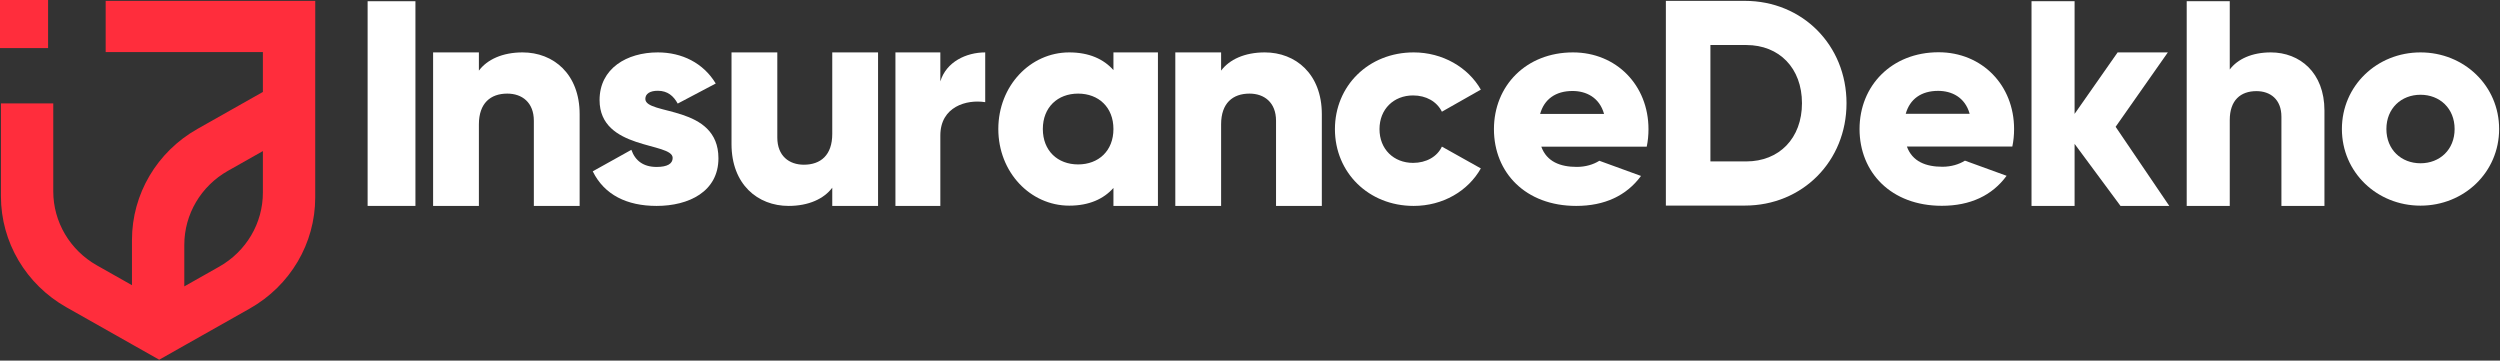 <?xml version="1.0" encoding="UTF-8"?>
<svg width="104px" height="15px" viewBox="0 0 104 15" version="1.1" xmlns="http://www.w3.org/2000/svg" xmlns:xlink="http://www.w3.org/1999/xlink">
    <rect x="0" y="0" width="104" height="15" fill="#333333" stroke="none"/>
    <!-- Generator: Sketch 54.1 (76490) - https://sketchapp.com -->
    <title>id-main-logo</title>
    <desc>Created with Sketch.</desc>
    <g id="Page-1" stroke="none" stroke-width="1" fill="none" fill-rule="evenodd">
        <g id="id-main-logo" fill-rule="nonzero">
            <polygon id="Fill-128" fill="#FF2D3C" points="0 2 2 2 2 0 0 0"></polygon>
            <g id="Group-154">
                <path d="M10.936,8.015 C10.936,9.285 10.244,10.458 9.12,11.093 L7.667,11.914 L7.667,10.184 C7.667,8.914 8.36,7.741 9.483,7.106 L10.936,6.285 L10.936,8.015 Z M13.114,0.036 L13.114,0.036 L10.936,0.036 L4.396,0.036 L4.396,2.166 L10.936,2.166 L10.936,3.825 L8.214,5.363 C6.528,6.315 5.49,8.075 5.49,9.98 L5.49,11.864 L4.032,11.04 C2.909,10.406 2.216,9.232 2.216,7.962 L2.216,4.301 L0.039,4.301 L0.039,8.166 C0.039,10.071 1.078,11.831 2.763,12.783 L5.49,14.324 L6.623,14.964 L7.667,14.374 L10.389,12.836 C12.075,11.884 13.113,10.124 13.113,8.219 L13.113,6.335 L13.113,3.875 L13.113,2.166 L13.114,2.166 L13.114,0.036 Z" id="Fill-129" fill="#FF2D3C"></path>
                <path d="M46.319,5.367 C46.319,4.462 45.702,3.894 44.85,3.894 C43.999,3.894 43.382,4.462 43.382,5.367 C43.382,6.273 43.999,6.84 44.85,6.84 C45.702,6.84 46.319,6.273 46.319,5.367 L46.319,5.367 Z M48.17,2.18 L48.17,8.566 L46.319,8.566 L46.319,7.819 C45.911,8.277 45.306,8.555 44.48,8.555 C42.863,8.555 41.53,7.166 41.53,5.367 C41.53,3.568 42.863,2.18 44.48,2.18 C45.306,2.18 45.911,2.457 46.319,2.916 L46.319,2.18 L48.17,2.18 Z" id="Fill-131" fill="#FFFFFF"></path>
                <path d="M40.985,2.18 L40.985,4.25 C40.213,4.128 39.118,4.433 39.118,5.639 L39.118,8.566 L37.25,8.566 L37.25,2.18 L39.118,2.18 L39.118,3.386 C39.366,2.569 40.2,2.18 40.985,2.18" id="Fill-133" fill="#FFFFFF"></path>
                <polygon id="Fill-135" fill="#FFFFFF" points="88.213 8.566 86.303 5.985 86.303 8.566 84.511 8.566 84.511 0.051 86.303 0.051 86.303 4.738 88.093 2.18 90.182 2.18 88.01 5.275 90.242 8.566"></polygon>
                <path d="M96.697,4.598 L96.697,8.566 L94.907,8.566 L94.907,4.855 C94.907,4.13 94.441,3.791 93.869,3.791 C93.212,3.791 92.758,4.165 92.758,4.995 L92.758,8.566 L90.967,8.566 L90.967,0.051 L92.758,0.051 L92.758,2.892 C93.08,2.46 93.677,2.18 94.465,2.18 C95.671,2.18 96.697,3.02 96.697,4.598" id="Fill-137" fill="#FFFFFF"></path>
                <path d="M102.112,5.367 C102.112,4.51 101.495,3.942 100.693,3.942 C99.891,3.942 99.274,4.51 99.274,5.367 C99.274,6.225 99.891,6.792 100.693,6.792 C101.495,6.792 102.112,6.225 102.112,5.367 M97.423,5.367 C97.423,3.568 98.88,2.18 100.693,2.18 C102.507,2.18 103.964,3.568 103.964,5.367 C103.964,7.166 102.507,8.555 100.693,8.555 C98.88,8.555 97.423,7.166 97.423,5.367" id="Fill-139" fill="#FFFFFF"></path>
                <path d="M74.962,4.294 C74.962,2.833 74.017,1.873 72.646,1.873 L71.153,1.873 L71.153,6.715 L72.646,6.715 C74.011,6.715 74.962,5.755 74.962,4.294 M76.815,4.294 C76.815,6.703 74.986,8.552 72.585,8.552 L69.3,8.552 L69.3,0.036 L72.585,0.036 C74.986,0.036 76.815,1.885 76.815,4.294" id="Fill-141" fill="#FFFFFF"></path>
                <path d="M81.938,4.735 C81.743,4.036 81.181,3.78 80.626,3.78 C79.925,3.78 79.449,4.12 79.278,4.735 L81.938,4.735 Z M80.803,6.937 C81.168,6.937 81.494,6.838 81.742,6.683 L83.475,7.313 C82.871,8.137 81.956,8.561 80.779,8.561 C78.668,8.561 77.357,7.17 77.357,5.367 C77.357,3.565 78.693,2.174 80.645,2.174 C82.45,2.174 83.786,3.541 83.786,5.367 C83.786,5.624 83.762,5.863 83.713,6.096 L79.327,6.096 C79.553,6.722 80.12,6.937 80.803,6.937 L80.803,6.937 Z" id="Fill-143" fill="#FFFFFF"></path>
                <path d="M66.729,4.74 C66.534,4.042 65.972,3.785 65.417,3.785 C64.716,3.785 64.24,4.125 64.069,4.74 L66.729,4.74 Z M65.594,6.943 C65.959,6.943 66.285,6.844 66.533,6.688 L68.266,7.319 C67.662,8.142 66.747,8.566 65.57,8.566 C63.459,8.566 62.148,7.176 62.148,5.373 C62.148,3.57 63.484,2.18 65.436,2.18 C67.241,2.18 68.577,3.547 68.577,5.373 C68.577,5.63 68.553,5.868 68.504,6.101 L64.118,6.101 C64.344,6.728 64.911,6.943 65.594,6.943 L65.594,6.943 Z" id="Fill-145" fill="#FFFFFF"></path>
                <polygon id="Fill-147" fill="#FFFFFF" points="15.293 8.566 17.282 8.566 17.282 0.051 15.293 0.051"></polygon>
                <path d="M24.113,4.752 L24.113,8.566 L22.208,8.566 L22.208,5.025 C22.208,4.255 21.713,3.894 21.103,3.894 C20.405,3.894 19.922,4.292 19.922,5.174 L19.922,8.566 L18.017,8.566 L18.017,2.18 L19.922,2.18 L19.922,2.938 C20.265,2.478 20.9,2.18 21.738,2.18 C23.021,2.18 24.113,3.074 24.113,4.752" id="Fill-149" fill="#FFFFFF"></path>
                <path d="M54.988,4.752 L54.988,8.566 L53.083,8.566 L53.083,5.025 C53.083,4.255 52.588,3.894 51.979,3.894 C51.28,3.894 50.798,4.292 50.798,5.174 L50.798,8.566 L48.893,8.566 L48.893,2.18 L50.798,2.18 L50.798,2.938 C51.141,2.478 51.775,2.18 52.614,2.18 C53.896,2.18 54.988,3.074 54.988,4.752" id="Fill-150" fill="#FFFFFF"></path>
                <path d="M27.315,8.566 C26.079,8.566 25.14,8.107 24.658,7.127 L26.265,6.232 C26.425,6.691 26.771,6.945 27.315,6.945 C27.76,6.945 27.983,6.812 27.983,6.57 C27.983,5.905 24.942,6.256 24.942,4.163 C24.942,2.845 26.079,2.18 27.365,2.18 C28.366,2.18 29.256,2.615 29.775,3.474 L28.193,4.309 C28.02,3.994 27.773,3.776 27.365,3.776 C27.043,3.776 26.846,3.897 26.846,4.115 C26.846,4.805 29.887,4.345 29.887,6.583 C29.887,7.974 28.65,8.566 27.315,8.566 Z" id="Fill-151" fill="#FFFFFF"></path>
                <path d="M36.527,2.18 L36.527,8.566 L34.622,8.566 L34.622,7.808 C34.279,8.268 33.644,8.566 32.806,8.566 C31.523,8.566 30.431,7.672 30.431,5.994 L30.431,2.18 L32.336,2.18 L32.336,5.721 C32.336,6.491 32.831,6.852 33.441,6.852 C34.139,6.852 34.622,6.454 34.622,5.572 L34.622,2.18 L36.527,2.18 Z" id="Fill-152" fill="#FFFFFF"></path>
                <path d="M55.533,5.373 C55.533,3.571 56.93,2.18 58.809,2.18 C60.008,2.18 61.071,2.797 61.603,3.728 L59.983,4.647 C59.773,4.224 59.328,3.97 58.784,3.97 C57.981,3.97 57.387,4.538 57.387,5.373 C57.387,6.208 57.981,6.776 58.784,6.776 C59.328,6.776 59.786,6.522 59.983,6.099 L61.603,7.006 C61.071,7.949 60.02,8.566 58.809,8.566 C56.93,8.566 55.533,7.175 55.533,5.373" id="Fill-153" fill="#FFFFFF"></path>
            </g>
        </g>
    </g>
</svg>